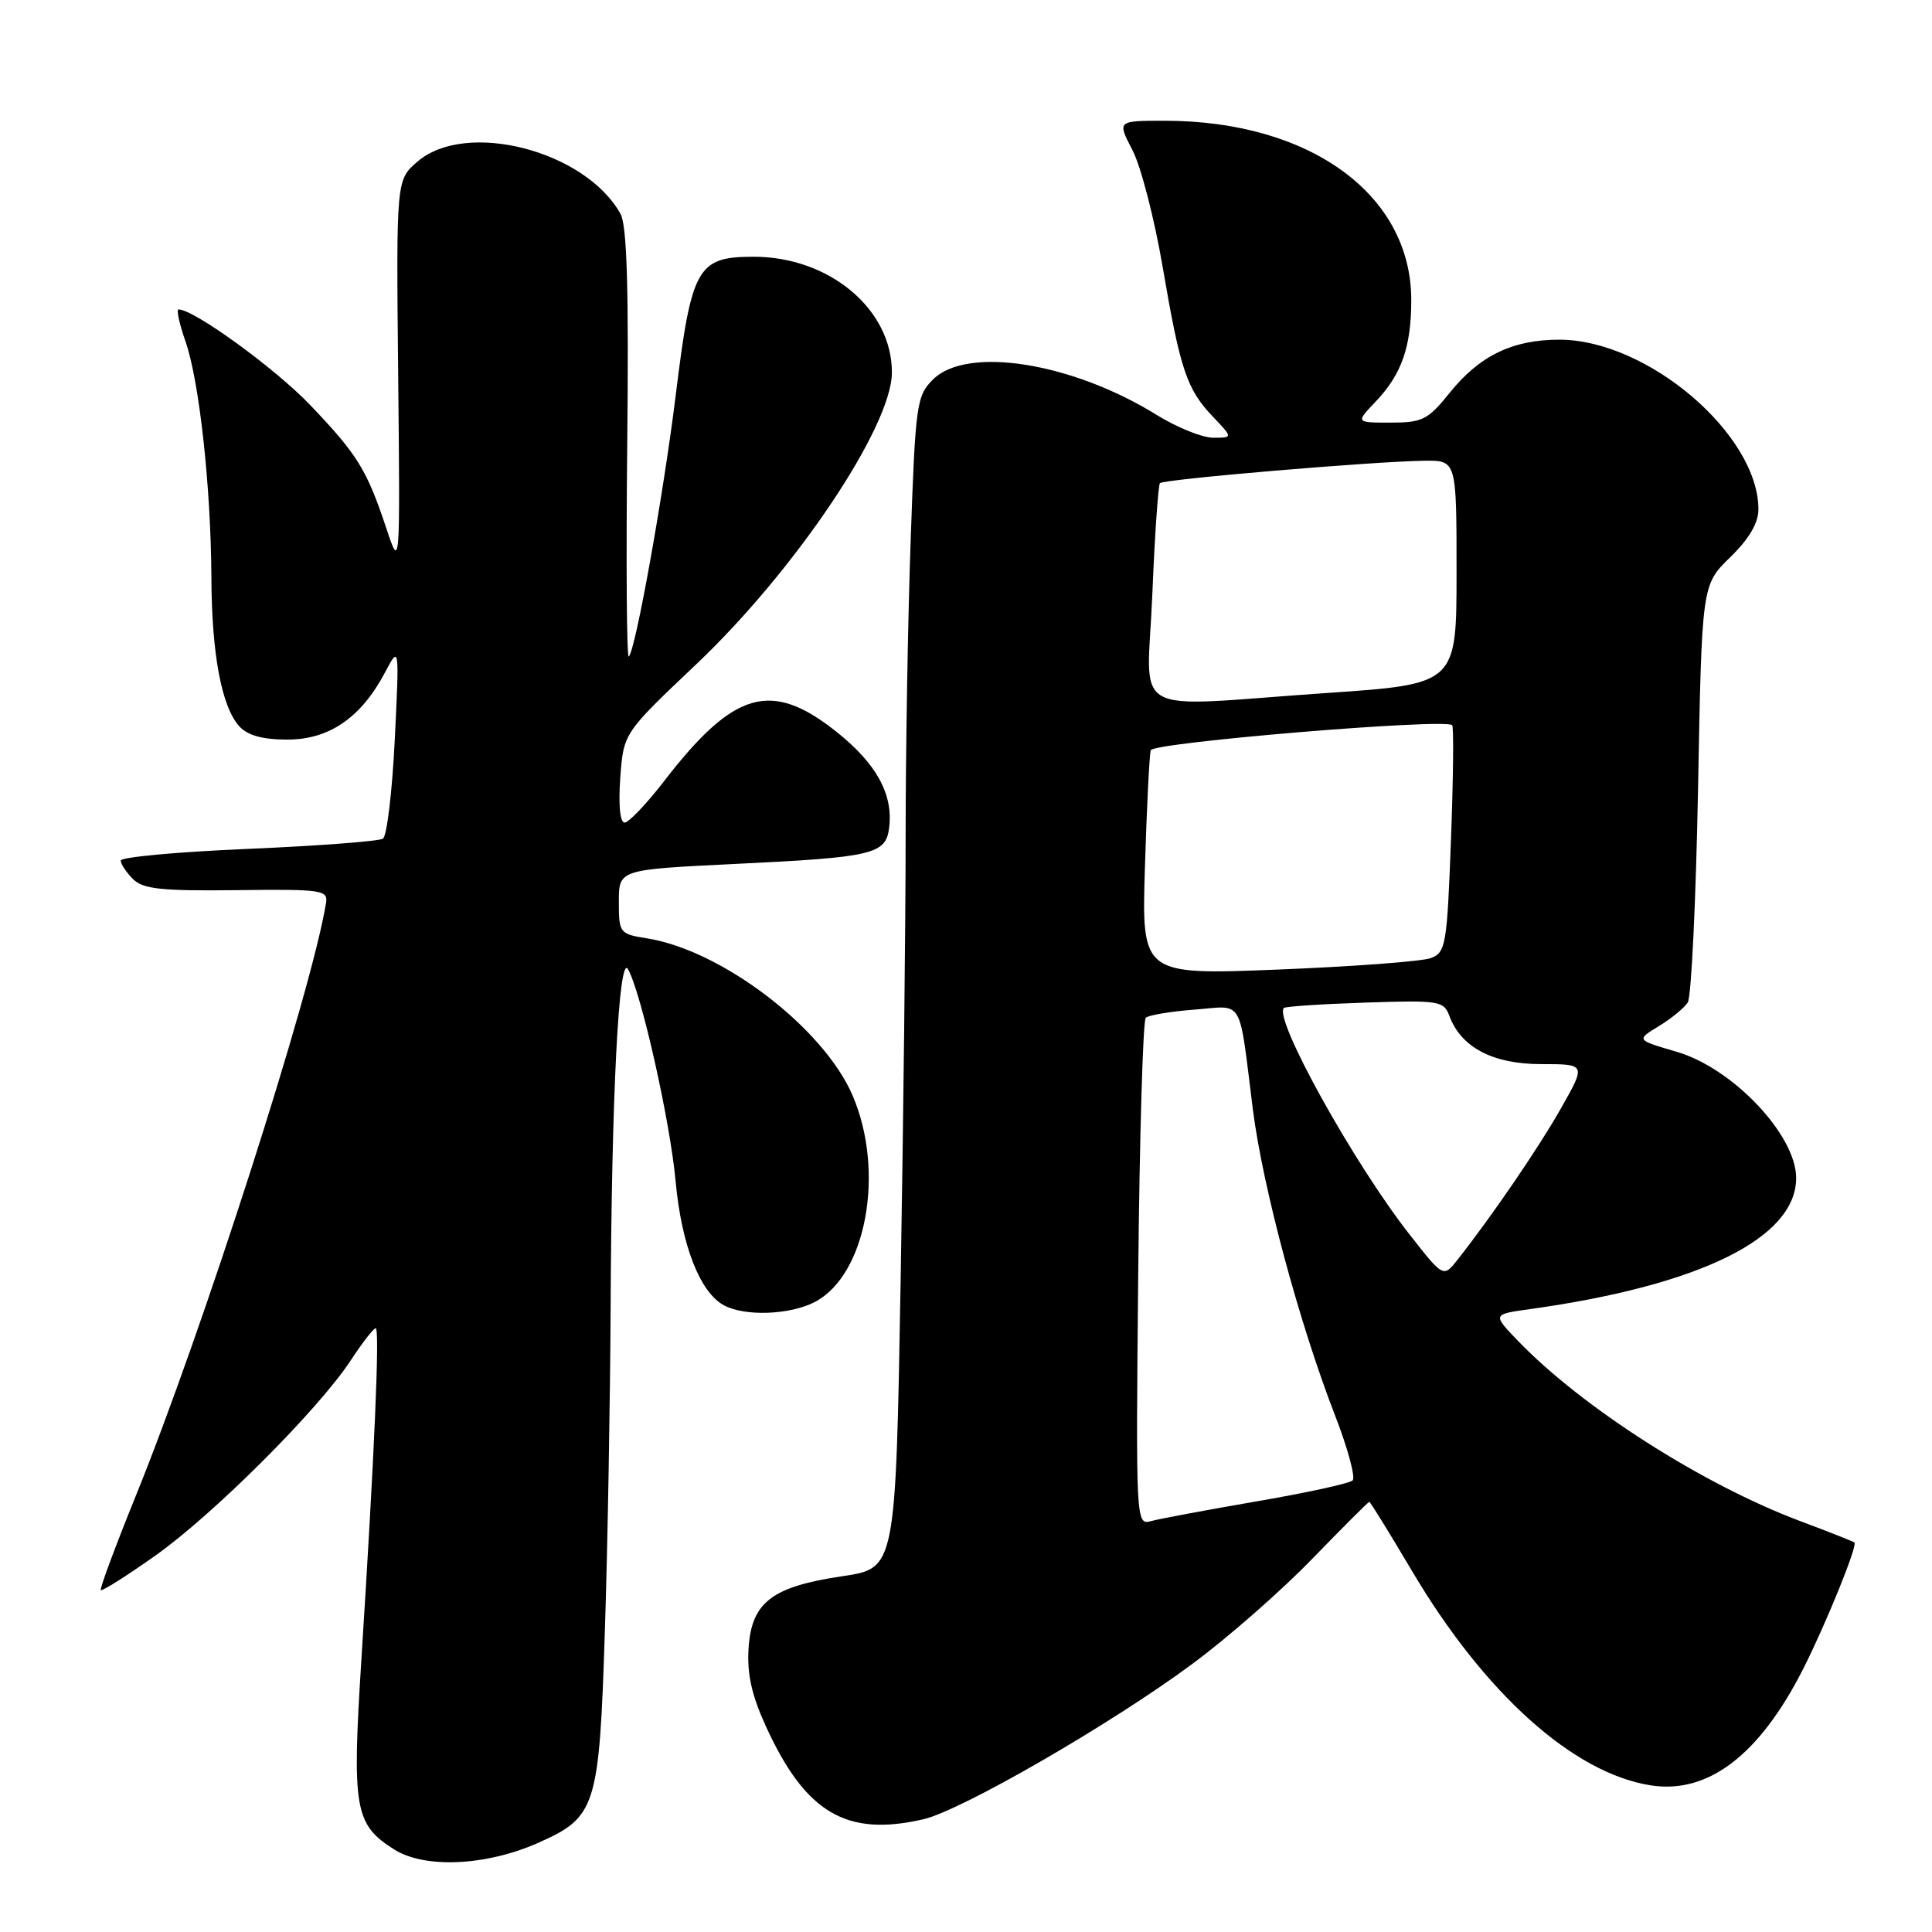 <?xml version="1.0" encoding="UTF-8" standalone="no"?>
<!DOCTYPE svg PUBLIC "-//W3C//DTD SVG 1.1//EN" "http://www.w3.org/Graphics/SVG/1.1/DTD/svg11.dtd" >
<svg xmlns="http://www.w3.org/2000/svg" xmlns:xlink="http://www.w3.org/1999/xlink" version="1.1" viewBox="0 0 256 256">
 <g >
 <path fill="currentColor"
d=" M 71.28 244.20 C 79.01 240.78 79.40 239.53 80.15 216.05 C 80.52 204.75 80.85 185.56 80.91 173.41 C 81.03 145.26 82.00 126.26 83.22 128.43 C 84.98 131.58 88.80 148.60 89.52 156.50 C 90.30 164.99 92.74 171.25 95.94 172.97 C 98.72 174.45 104.64 174.24 107.95 172.53 C 114.79 168.99 117.31 155.25 112.97 145.15 C 109.12 136.21 95.68 125.93 85.75 124.34 C 82.10 123.76 82.00 123.63 82.00 119.49 C 82.00 115.23 82.00 115.23 97.12 114.49 C 115.87 113.59 117.40 113.22 117.83 109.58 C 118.34 105.17 116.07 101.10 110.74 96.89 C 102.17 90.11 97.23 91.54 88.03 103.46 C 85.68 106.51 83.31 109.00 82.76 109.00 C 82.16 109.00 81.93 106.64 82.19 103.07 C 82.62 97.15 82.62 97.15 92.14 88.13 C 105.31 75.68 118.14 56.58 118.18 49.39 C 118.23 40.98 109.86 33.98 99.78 34.02 C 92.40 34.04 91.62 35.43 89.54 52.35 C 87.92 65.48 84.22 86.12 83.32 87.00 C 83.04 87.28 82.95 74.68 83.11 59.00 C 83.33 38.42 83.08 29.90 82.23 28.36 C 77.58 19.95 61.74 15.87 55.31 21.42 C 52.50 23.84 52.50 23.84 52.76 49.67 C 53.02 75.50 53.02 75.50 51.19 70.00 C 48.60 62.23 47.38 60.25 41.13 53.70 C 36.51 48.85 25.71 41.00 23.66 41.00 C 23.35 41.00 23.76 42.89 24.57 45.21 C 26.40 50.40 27.95 64.50 28.01 76.50 C 28.05 86.67 29.36 93.64 31.71 96.24 C 32.81 97.45 34.79 98.00 38.08 98.00 C 43.61 98.00 47.84 95.10 51.00 89.13 C 52.92 85.50 52.92 85.50 52.31 98.00 C 51.97 104.88 51.27 110.78 50.74 111.13 C 50.21 111.47 42.18 112.08 32.89 112.48 C 23.60 112.87 16.00 113.57 16.00 114.03 C 16.00 114.48 16.73 115.59 17.62 116.48 C 18.96 117.81 21.38 118.07 31.37 117.95 C 42.66 117.81 43.48 117.93 43.20 119.65 C 41.30 131.39 26.86 176.36 17.95 198.32 C 15.26 204.96 13.19 210.53 13.36 210.70 C 13.53 210.87 16.79 208.81 20.59 206.12 C 28.28 200.68 42.19 186.79 46.48 180.25 C 48.01 177.91 49.50 176.00 49.78 176.00 C 50.34 176.00 49.63 192.49 47.88 220.00 C 46.63 239.69 46.99 241.76 52.23 245.06 C 56.28 247.62 64.39 247.25 71.28 244.20 Z  M 122.36 241.06 C 127.43 239.88 147.29 228.41 158.00 220.47 C 162.68 217.01 169.81 210.76 173.85 206.58 C 177.90 202.41 181.31 199.00 181.44 199.00 C 181.57 199.00 184.11 203.12 187.09 208.15 C 196.68 224.35 208.43 234.93 218.68 236.56 C 226.32 237.79 233.17 232.54 238.98 221.04 C 241.97 215.12 246.15 204.81 245.73 204.39 C 245.60 204.27 242.35 202.98 238.50 201.54 C 225.56 196.67 209.63 186.49 201.13 177.66 C 197.76 174.16 197.76 174.16 202.63 173.48 C 225.22 170.34 238.00 164.06 238.00 156.09 C 238.00 150.40 229.59 141.52 222.15 139.36 C 216.80 137.80 216.80 137.80 219.79 135.98 C 221.44 134.98 223.17 133.56 223.64 132.83 C 224.11 132.10 224.72 119.35 225.00 104.50 C 225.50 77.50 225.50 77.50 229.25 73.85 C 231.76 71.41 233.00 69.30 233.00 67.50 C 233.00 57.57 218.32 45.03 206.65 45.01 C 200.43 45.00 196.05 47.12 192.08 52.06 C 189.21 55.63 188.47 56.00 184.27 56.00 C 179.63 56.00 179.63 56.00 182.25 53.25 C 185.72 49.62 187.00 45.97 187.00 39.75 C 187.00 25.77 173.55 16.00 154.31 16.00 C 148.03 16.00 148.03 16.00 150.05 19.88 C 151.17 22.01 152.97 28.99 154.06 35.38 C 156.40 49.07 157.25 51.58 160.75 55.25 C 163.37 58.00 163.37 58.00 160.75 58.00 C 159.31 58.00 155.97 56.65 153.32 55.01 C 142.06 48.02 128.11 45.80 123.62 50.29 C 121.45 52.46 121.30 53.56 120.67 71.54 C 120.30 81.97 120.00 99.72 120.00 111.00 C 120.00 122.28 119.70 148.67 119.34 169.65 C 118.68 207.81 118.68 207.81 111.65 208.85 C 102.28 210.24 99.59 212.30 99.19 218.39 C 98.97 221.80 99.60 224.62 101.49 228.76 C 106.74 240.23 112.16 243.42 122.36 241.06 Z  M 150.82 168.80 C 151.00 150.49 151.45 135.21 151.82 134.86 C 152.20 134.51 155.10 134.02 158.27 133.78 C 164.90 133.27 164.11 131.90 166.01 147.00 C 167.32 157.33 172.17 175.39 176.95 187.68 C 178.60 191.95 179.63 195.77 179.23 196.16 C 178.83 196.56 173.10 197.81 166.50 198.94 C 159.90 200.08 153.60 201.25 152.50 201.56 C 150.52 202.10 150.50 201.70 150.82 168.80 Z  M 186.80 163.61 C 179.38 154.16 168.71 134.92 170.12 133.56 C 170.33 133.36 175.17 133.04 180.89 132.85 C 190.70 132.52 191.31 132.62 192.05 134.61 C 193.60 138.79 197.80 141.00 204.21 141.00 C 210.15 141.00 210.15 141.00 206.90 146.75 C 203.92 152.02 197.84 160.93 193.15 166.90 C 191.26 169.30 191.26 169.30 186.80 163.61 Z  M 151.71 114.84 C 151.95 106.96 152.30 100.01 152.48 99.41 C 152.80 98.38 191.50 95.16 192.42 96.09 C 192.64 96.32 192.57 103.17 192.26 111.33 C 191.74 125.22 191.57 126.21 189.60 126.95 C 188.45 127.39 179.35 128.07 169.38 128.47 C 151.27 129.19 151.27 129.19 151.71 114.84 Z  M 152.69 78.75 C 153.01 70.91 153.47 64.29 153.70 64.02 C 154.17 63.50 181.98 61.14 188.75 61.05 C 193.00 61.00 193.00 61.00 193.00 75.82 C 193.00 90.65 193.00 90.65 175.75 91.83 C 148.99 93.67 152.01 95.39 152.69 78.75 Z "/>
</g>
</svg>